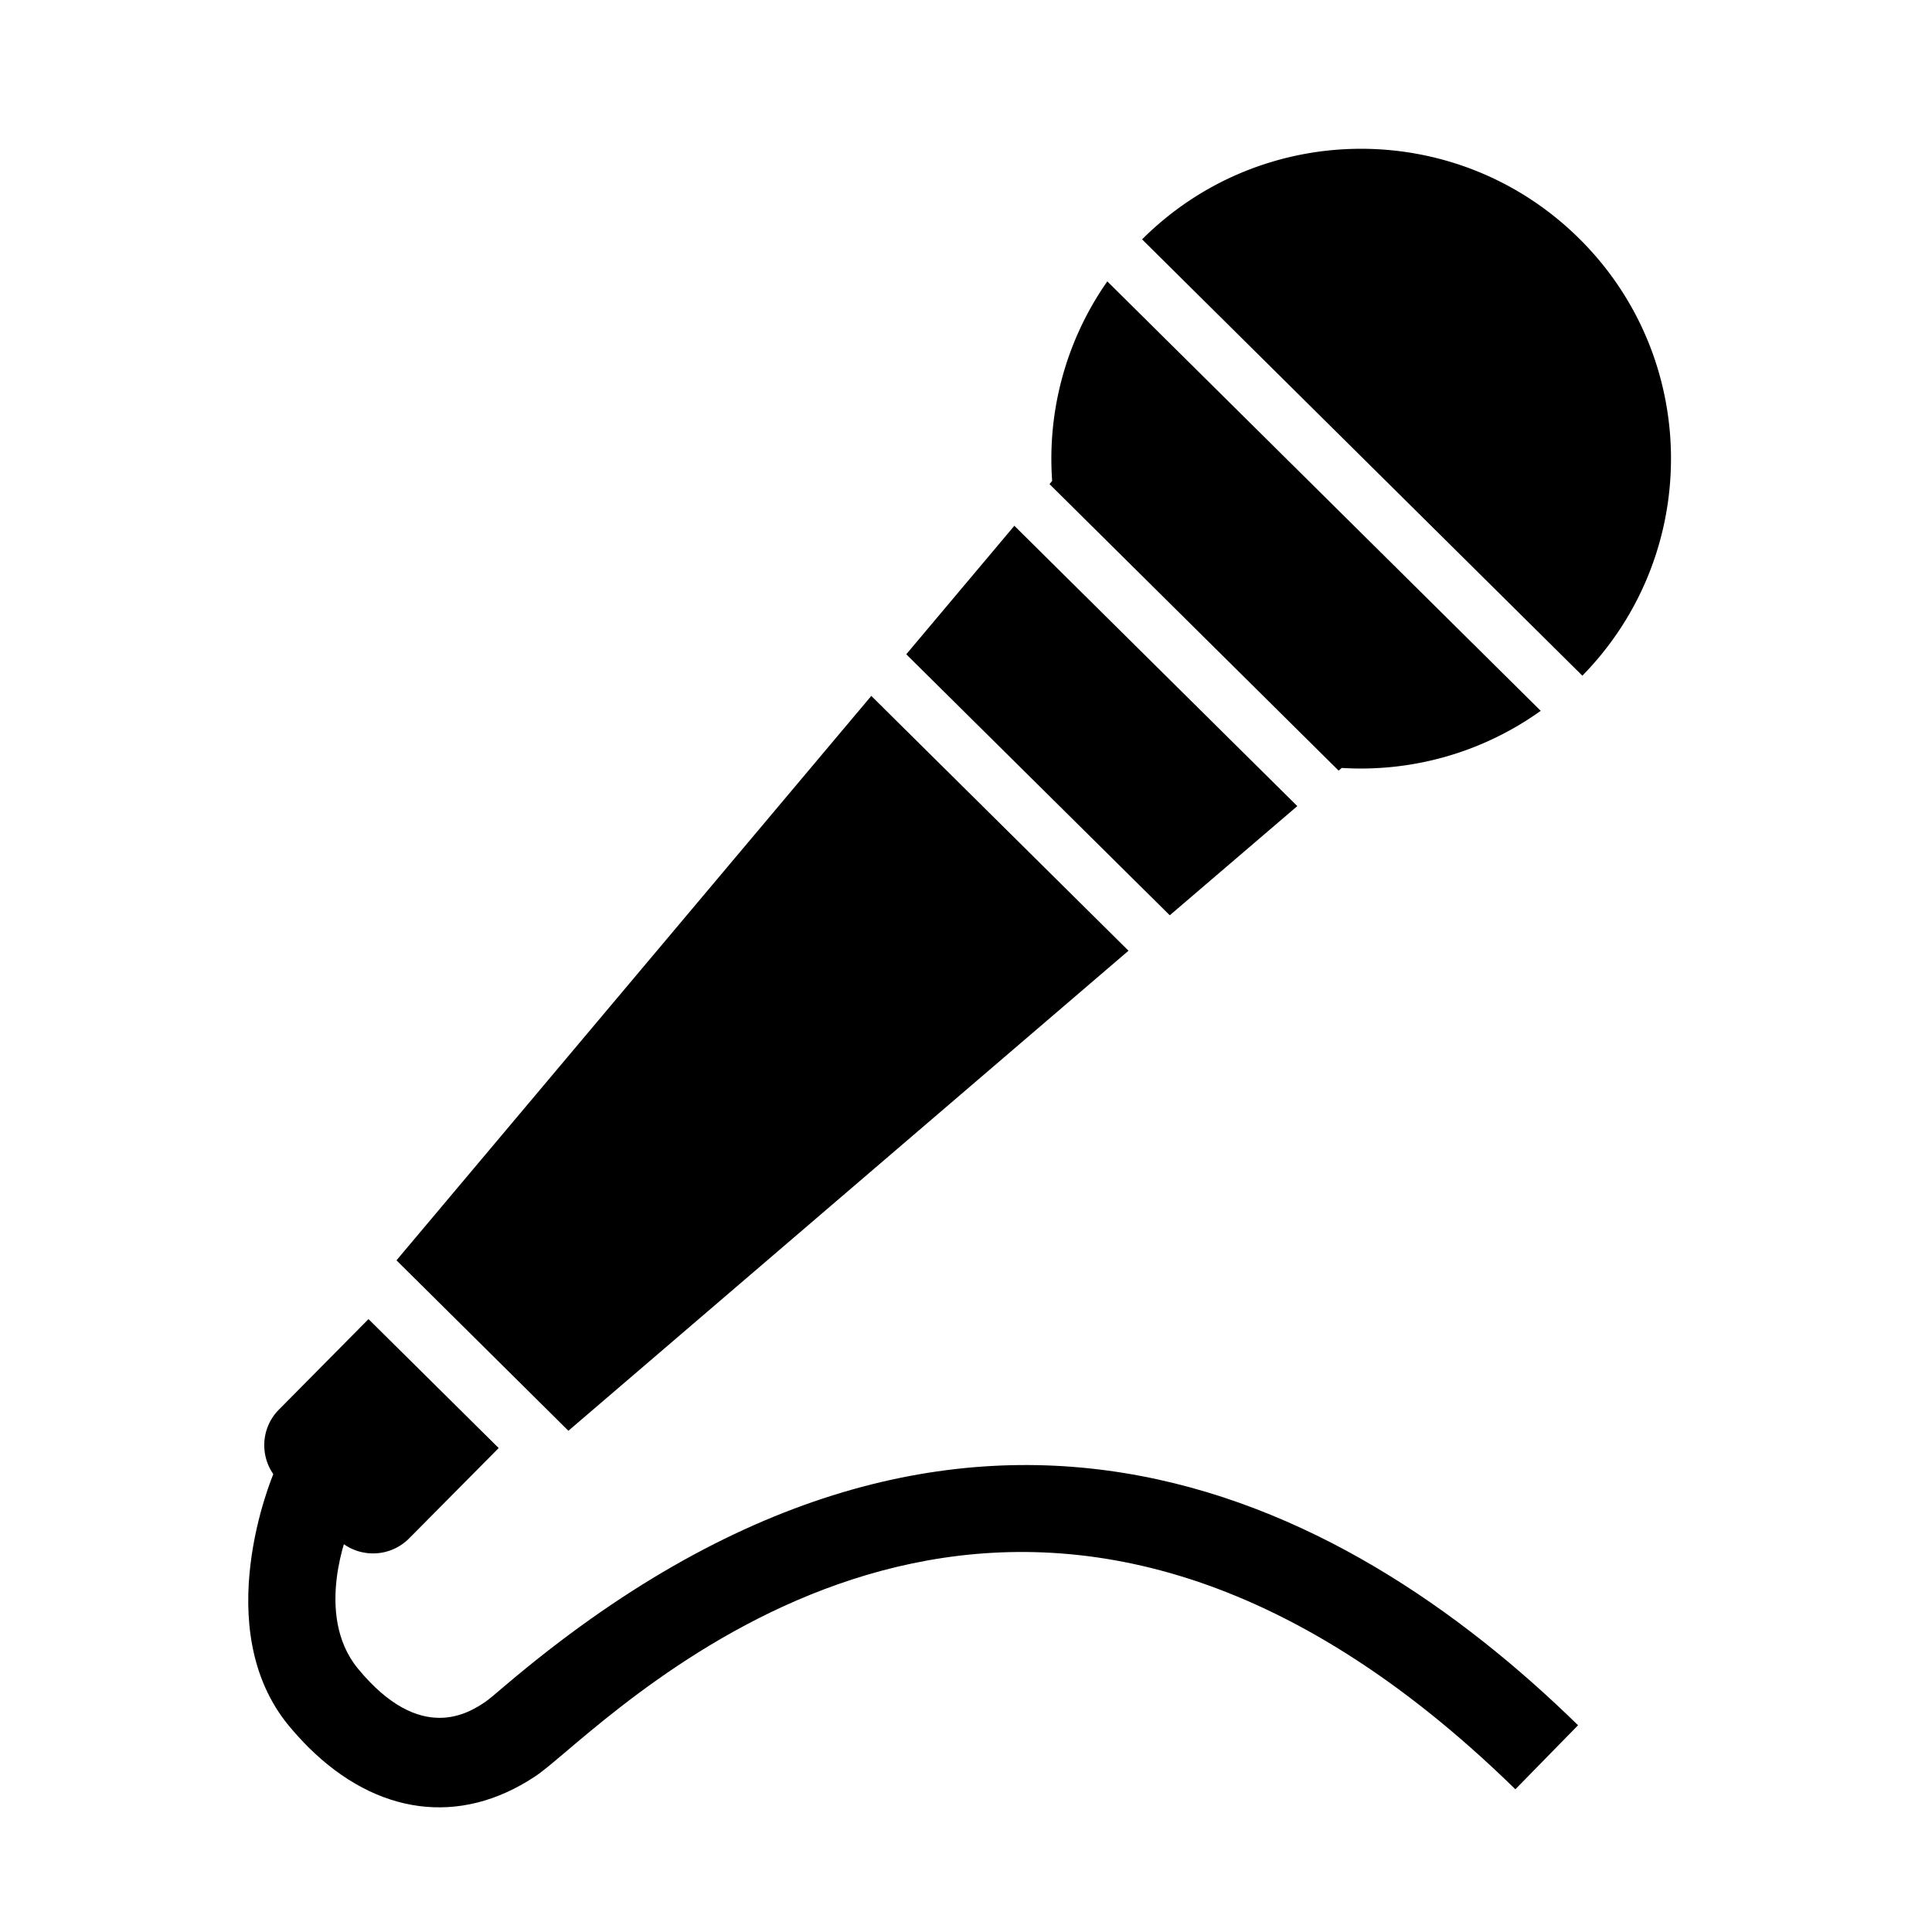 <?xml version="1.0" standalone="no"?><!DOCTYPE svg PUBLIC "-//W3C//DTD SVG 1.1//EN" "http://www.w3.org/Graphics/SVG/1.1/DTD/svg11.dtd"><svg t="1714032736884" class="icon" viewBox="0 0 1024 1024" version="1.1" xmlns="http://www.w3.org/2000/svg" p-id="2527" xmlns:xlink="http://www.w3.org/1999/xlink" width="200" height="200"><path d="M195.312 699.152l-47.424 47.92c-10.528 10.544-10.384 27.584 0.16 38.064l30.752 30.416c10.512 10.448 27.584 10.384 38.064-0.192l47.456-47.872-69.008-68.336zM620 485.12l67.6-57.872-149.968-148.576-57.296 68.112zM586.896 149.136a163.838 163.838 0 0 0-29.232 105.76l-1.408 1.68 153.248 151.872 1.632-1.424c36.88 2.288 74.224-7.904 105.472-30.272L586.896 149.136zM838.688 358.128c63.216-64.528 62.592-168.096-1.68-231.68-64.288-63.68-167.776-63.36-231.68 0.416l233.36 231.264zM461.808 368.848L210.144 668l91.12 90.336 296.864-254.432z" p-id="2528"></path><path d="M163.632 926.24c-3.584-3.552-7.104-7.424-10.56-11.584-42.592-51.664-8.976-131.728-7.664-134.64l39.808 29.872c-0.192 0.448-19.296 45.664 4.512 74.528 33.232 40.352 58.976 23.296 67.424 17.664 2.256-1.552 6-4.8 11.056-9.088C510.032 688 710.72 791.504 836.4 914.416l-33.216 33.936c-244.624-239.2-440.016-73.6-504.224-19.088-7.088 5.968-11.744 9.936-15.712 12.512-39.744 26.208-83.52 20.176-119.616-15.536" p-id="2529"></path></svg>